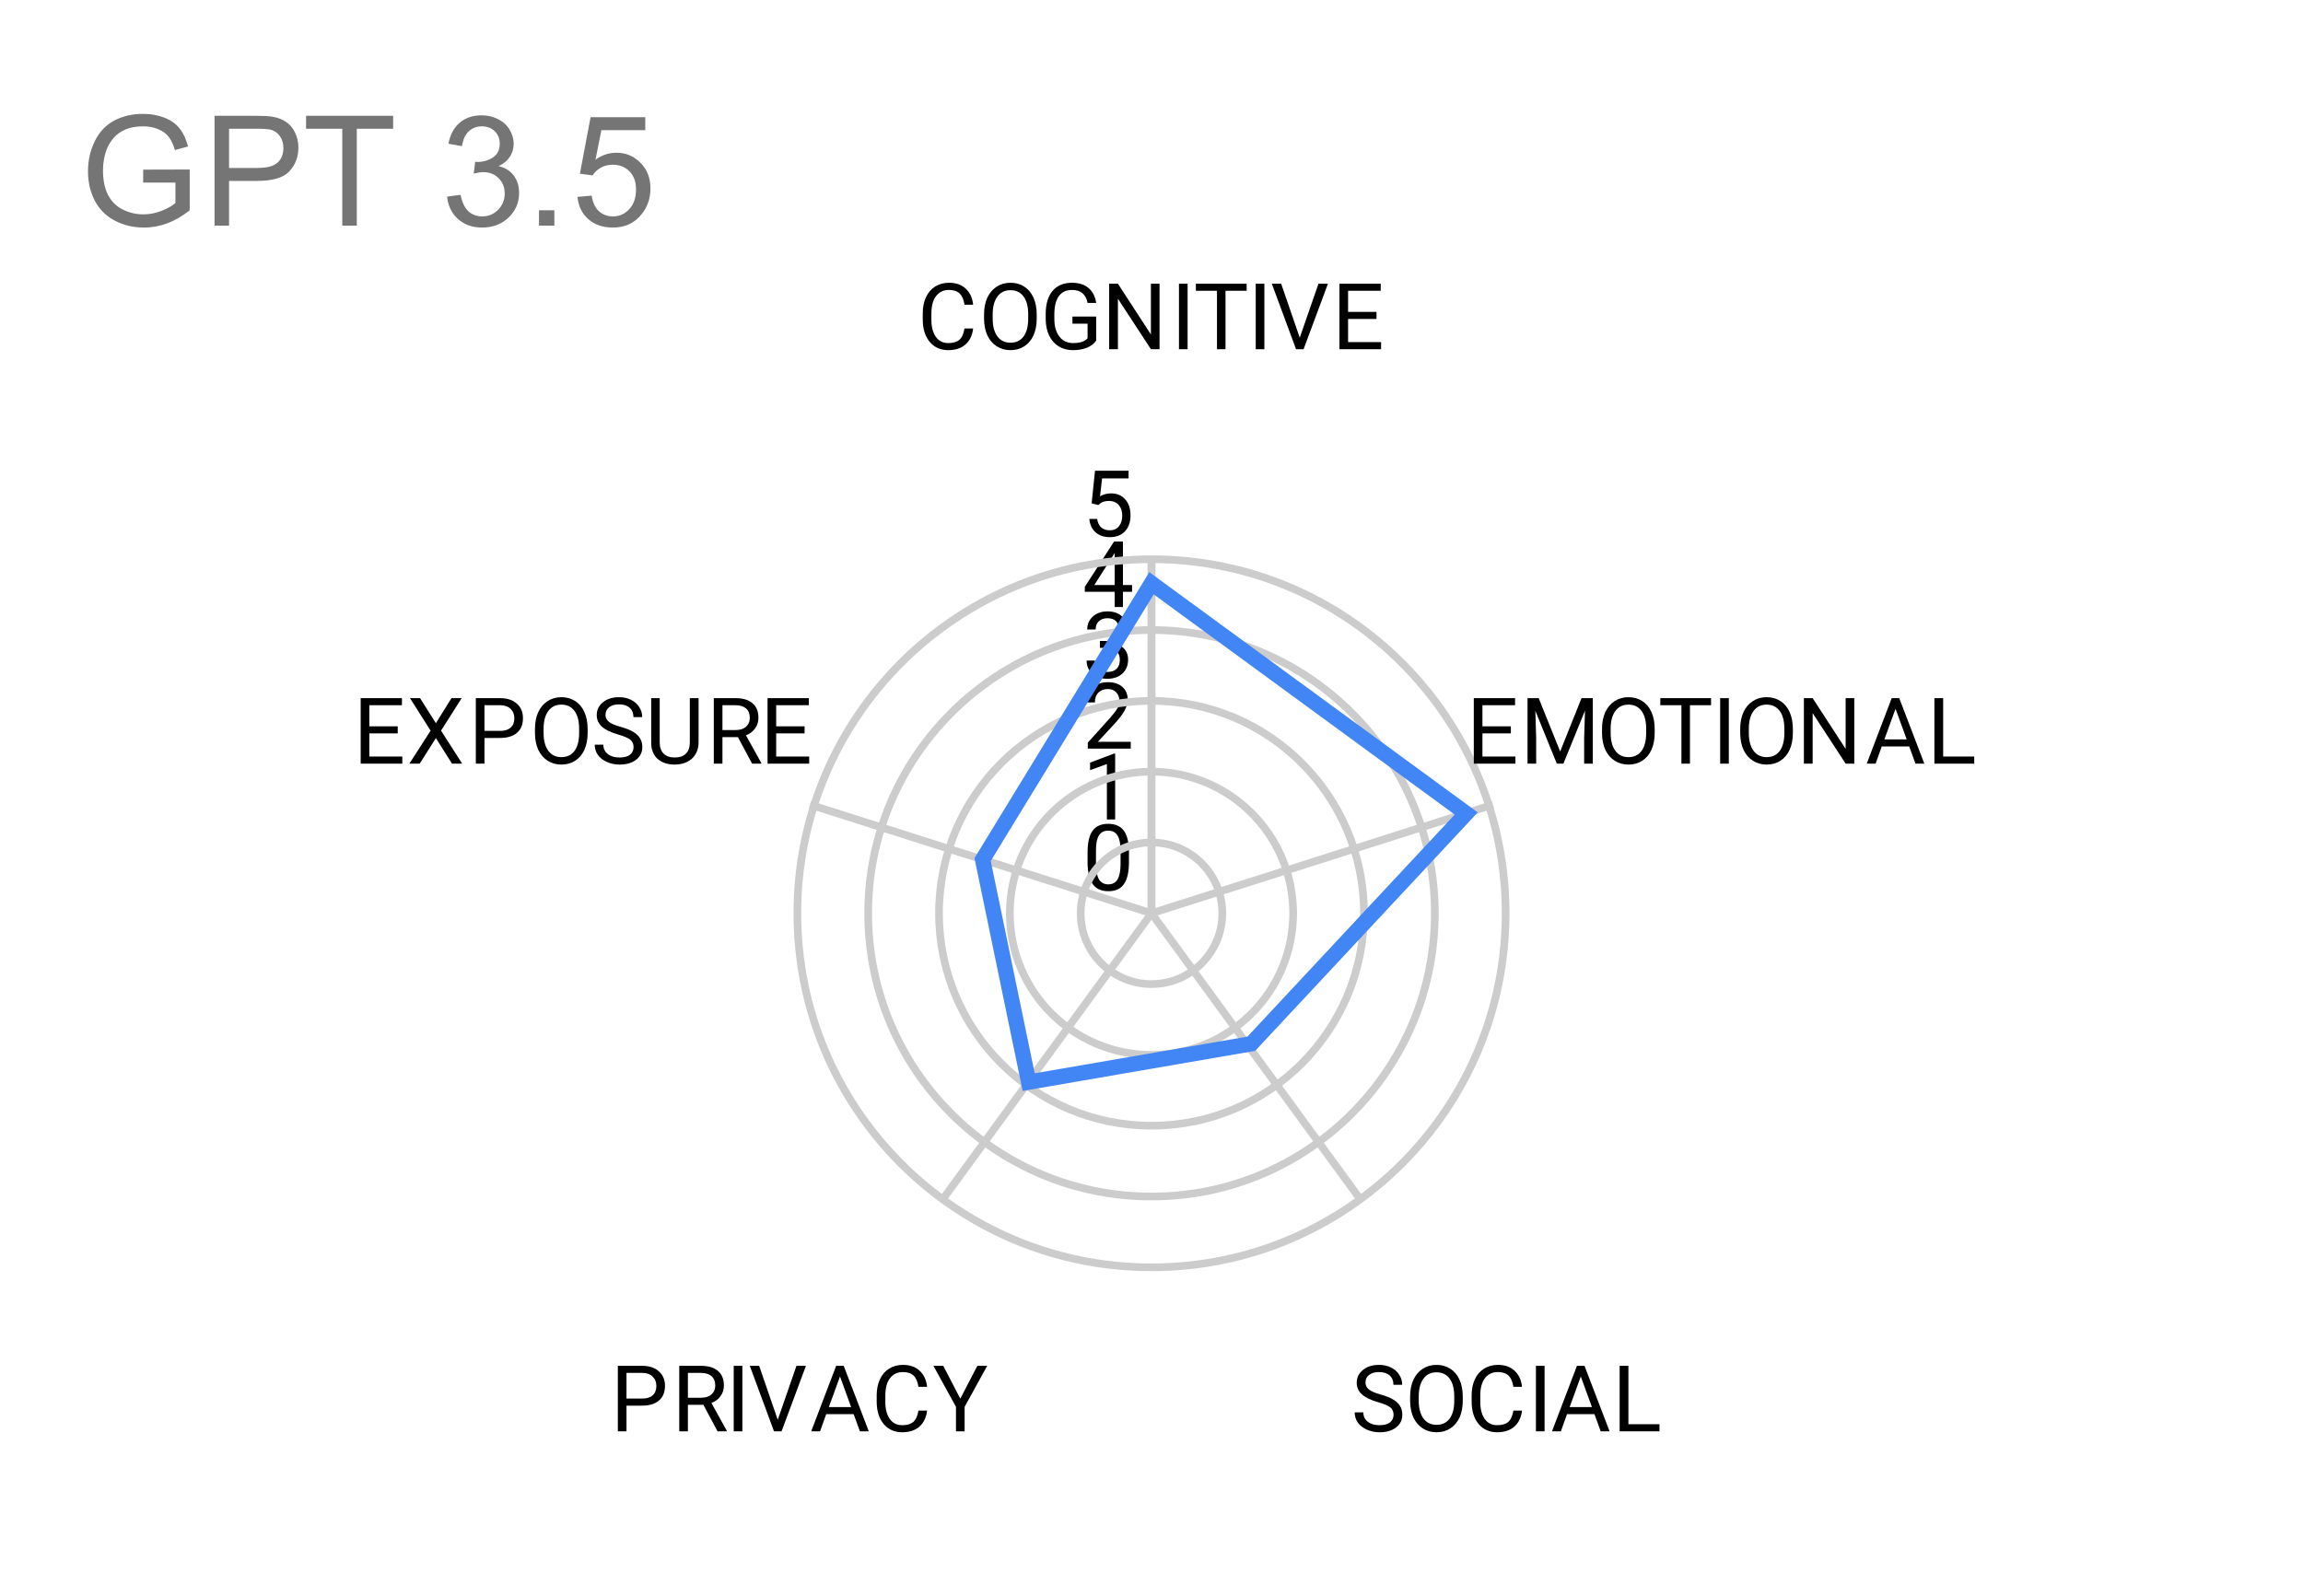 <svg version="1.1" viewBox="0.0 0.0 300.0 208.0" fill="none" stroke="none" stroke-linecap="square" stroke-miterlimit="10" width="300" height="208" xmlns:xlink="http://www.w3.org/1999/xlink" xmlns="http://www.w3.org/2000/svg"><path fill="#ffffff" d="M0 0L300.0 0L300.0 208.0L0 208.0L0 0Z" fill-rule="nonzero"/><path fill="#ffffff" d="M10.4 41.333L289.6 41.333L289.6 197.6L10.4 197.6L10.4 41.333Z" fill-rule="nonzero"/><path stroke="#cccccc" stroke-width="1.0" stroke-linecap="butt" d="M150.0 119.0C150.0 119.0 150.0 119.0 150.0 119.0C150.0 119.0 150.0 119.0 150.0 119.0C150.0 119.0 150.0 119.0 150.0 119.0C150.0 119.0 150.0 119.0 150.0 119.0" fill-rule="nonzero"/><path fill="#000000" d="M147.062 112.359Q147.062 114.266 146.406 115.203Q145.766 116.125 144.375 116.125Q143.016 116.125 142.359 115.219Q141.703 114.312 141.672 112.5L141.672 111.062Q141.672 109.172 142.312 108.266Q142.969 107.344 144.359 107.344Q145.734 107.344 146.391 108.234Q147.047 109.109 147.062 110.953L147.062 112.359ZM145.969 110.875Q145.969 109.5 145.578 108.875Q145.203 108.234 144.359 108.234Q143.531 108.234 143.141 108.875Q142.766 109.5 142.766 110.797L142.766 112.531Q142.766 113.906 143.156 114.578Q143.562 115.234 144.375 115.234Q145.172 115.234 145.562 114.609Q145.953 113.984 145.969 112.656L145.969 110.875Z" fill-rule="nonzero"/><path stroke="#cccccc" stroke-width="1.0" stroke-linecap="butt" d="M159.227 119.0C159.227 113.904 155.096 109.773 150.0 109.773C144.904 109.773 140.773 113.904 140.773 119.0C140.773 124.096 144.904 128.227 150.0 128.227C155.096 128.227 159.227 124.096 159.227 119.0" fill-rule="nonzero"/><path fill="#000000" d="M145.266 106.773L144.188 106.773L144.188 99.555L142.0 100.351L142.0 99.367L145.109 98.195L145.266 98.195L145.266 106.773Z" fill-rule="nonzero"/><path stroke="#cccccc" stroke-width="1.0" stroke-linecap="butt" d="M168.453 119.0C168.453 108.808 160.191 100.547 150.0 100.547C139.809 100.547 131.547 108.808 131.547 119.0C131.547 129.191 139.809 137.453 150.0 137.453C160.191 137.453 168.453 129.191 168.453 119.0" fill-rule="nonzero"/><path fill="#000000" d="M147.297 97.547L141.703 97.547L141.703 96.765L144.656 93.484Q145.312 92.734 145.562 92.281Q145.812 91.812 145.812 91.312Q145.812 90.64 145.406 90.219Q145.016 89.781 144.328 89.781Q143.531 89.781 143.078 90.25Q142.625 90.703 142.625 91.531L141.547 91.531Q141.547 90.344 142.297 89.625Q143.062 88.89 144.328 88.89Q145.531 88.89 146.219 89.515Q146.906 90.14 146.906 91.187Q146.906 92.437 145.297 94.187L143.016 96.656L147.297 96.656L147.297 97.547Z" fill-rule="nonzero"/><path stroke="#cccccc" stroke-width="1.0" stroke-linecap="butt" d="M177.68 119.0C177.68 103.713 165.287 91.32 150.0 91.32C134.713 91.32 122.32 103.713 122.32 119.0C122.32 134.287 134.713 146.68 150.0 146.68C165.287 146.68 177.68 134.287 177.68 119.0" fill-rule="nonzero"/><path fill="#000000" d="M143.281 83.523L144.094 83.523Q144.875 83.507 145.312 83.117Q145.75 82.726 145.75 82.054Q145.75 80.554 144.25 80.554Q143.547 80.554 143.125 80.961Q142.719 81.367 142.719 82.023L141.625 82.023Q141.625 81.007 142.359 80.336Q143.109 79.664 144.25 79.664Q145.453 79.664 146.141 80.304Q146.828 80.945 146.828 82.086Q146.828 82.648 146.469 83.164Q146.109 83.679 145.484 83.945Q146.188 84.164 146.562 84.679Q146.953 85.195 146.953 85.945Q146.953 87.086 146.203 87.773Q145.453 88.445 144.25 88.445Q143.062 88.445 142.297 87.789Q141.547 87.132 141.547 86.07L142.641 86.07Q142.641 86.742 143.078 87.148Q143.516 87.554 144.266 87.554Q145.047 87.554 145.453 87.148Q145.875 86.726 145.875 85.961Q145.875 85.226 145.422 84.836Q144.969 84.429 144.094 84.414L143.281 84.414L143.281 83.523Z" fill-rule="nonzero"/><path stroke="#cccccc" stroke-width="1.0" stroke-linecap="butt" d="M186.907 119.0C186.907 98.617 170.383 82.093 150.0 82.093C129.617 82.093 113.093 98.617 113.093 119.0C113.093 139.383 129.617 155.907 150.0 155.907C170.383 155.907 186.907 139.383 186.907 119.0" fill-rule="nonzero"/><path fill="#000000" d="M146.281 76.234L147.469 76.234L147.469 77.109L146.281 77.109L146.281 79.093L145.203 79.093L145.203 77.109L141.312 77.109L141.312 76.468L145.125 70.562L146.281 70.562L146.281 76.234ZM142.547 76.234L145.203 76.234L145.203 72.046L145.062 72.281L142.547 76.234Z" fill-rule="nonzero"/><path stroke="#cccccc" stroke-width="1.0" stroke-linecap="butt" d="M196.133 119.0C196.133 93.521 175.479 72.867 150.0 72.867C124.521 72.867 103.867 93.521 103.867 119.0C103.867 144.479 124.521 165.133 150.0 165.133C175.479 165.133 196.133 144.479 196.133 119.0" fill-rule="nonzero"/><path fill="#000000" d="M142.203 65.585L142.641 61.335L147.016 61.335L147.016 62.335L143.562 62.335L143.297 64.664Q143.938 64.289 144.734 64.289Q145.891 64.289 146.578 65.07Q147.266 65.835 147.266 67.148Q147.266 68.46 146.547 69.226Q145.844 69.992 144.562 69.992Q143.438 69.992 142.719 69.367Q142.0 68.726 141.906 67.617L142.922 67.617Q143.031 68.351 143.453 68.726Q143.875 69.101 144.562 69.101Q145.312 69.101 145.75 68.585Q146.188 68.07 146.188 67.164Q146.188 66.304 145.719 65.789Q145.25 65.273 144.469 65.273Q143.766 65.273 143.359 65.57L143.078 65.804L142.203 65.585Z" fill-rule="nonzero"/><path stroke="#cccccc" stroke-width="1.0" stroke-linecap="butt" d="M150.0 119.0L150.0 73.0" fill-rule="nonzero"/><path fill="#000000" d="M126.766 42.797Q126.609 44.141 125.766 44.891Q124.922 45.625 123.531 45.625Q122.016 45.625 121.109 44.547Q120.203 43.453 120.203 41.625L120.203 40.812Q120.203 39.625 120.625 38.719Q121.047 37.812 121.828 37.328Q122.609 36.844 123.625 36.844Q124.984 36.844 125.797 37.609Q126.625 38.375 126.766 39.703L125.641 39.703Q125.484 38.688 125.0 38.234Q124.516 37.781 123.625 37.781Q122.547 37.781 121.938 38.578Q121.328 39.375 121.328 40.844L121.328 41.672Q121.328 43.062 121.906 43.891Q122.484 44.703 123.531 44.703Q124.469 44.703 124.969 44.281Q125.469 43.844 125.641 42.797L126.766 42.797ZM135.047 41.516Q135.047 42.766 134.625 43.703Q134.203 44.625 133.422 45.125Q132.656 45.625 131.625 45.625Q130.625 45.625 129.844 45.125Q129.062 44.625 128.625 43.719Q128.203 42.797 128.188 41.578L128.188 40.969Q128.188 39.734 128.609 38.797Q129.047 37.859 129.828 37.359Q130.609 36.844 131.625 36.844Q132.641 36.844 133.422 37.344Q134.203 37.844 134.625 38.781Q135.047 39.719 135.047 40.969L135.047 41.516ZM133.938 40.953Q133.938 39.438 133.328 38.625Q132.719 37.812 131.625 37.812Q130.547 37.812 129.938 38.625Q129.328 39.438 129.312 40.875L129.312 41.516Q129.312 42.984 129.922 43.828Q130.547 44.656 131.625 44.656Q132.719 44.656 133.312 43.875Q133.922 43.078 133.938 41.594L133.938 40.953ZM142.797 44.375Q142.359 45.0 141.578 45.312Q140.797 45.625 139.766 45.625Q138.734 45.625 137.922 45.141Q137.109 44.641 136.672 43.734Q136.234 42.828 136.219 41.641L136.219 40.906Q136.219 38.969 137.109 37.906Q138.016 36.844 139.641 36.844Q140.984 36.844 141.797 37.531Q142.609 38.219 142.797 39.469L141.672 39.469Q141.344 37.781 139.656 37.781Q138.516 37.781 137.938 38.578Q137.359 39.359 137.344 40.875L137.344 41.562Q137.344 43.0 138.0 43.859Q138.656 44.703 139.781 44.703Q140.406 44.703 140.875 44.562Q141.359 44.422 141.672 44.078L141.672 42.172L139.703 42.172L139.703 41.25L142.797 41.25L142.797 44.375ZM151.047 45.5L149.922 45.5L145.625 38.922L145.625 45.5L144.484 45.5L144.484 36.969L145.625 36.969L149.922 43.578L149.922 36.969L151.047 36.969L151.047 45.5ZM154.703 45.5L153.578 45.5L153.578 36.969L154.703 36.969L154.703 45.5ZM162.391 37.891L159.641 37.891L159.641 45.5L158.531 45.5L158.531 37.891L155.781 37.891L155.781 36.969L162.391 36.969L162.391 37.891ZM164.703 45.5L163.578 45.5L163.578 36.969L164.703 36.969L164.703 45.5ZM169.312 44.0L171.75 36.969L172.984 36.969L169.812 45.5L168.828 45.5L165.672 36.969L166.891 36.969L169.312 44.0ZM179.312 41.562L175.609 41.562L175.609 44.578L179.906 44.578L179.906 45.5L174.484 45.5L174.484 36.969L179.859 36.969L179.859 37.891L175.609 37.891L175.609 40.641L179.312 40.641L179.312 41.562Z" fill-rule="nonzero"/><path stroke="#cccccc" stroke-width="1.0" stroke-linecap="butt" d="M150.0 119.0L194.0 105.0" fill-rule="nonzero"/><path fill="#000000" d="M196.812 95.562L193.109 95.562L193.109 98.578L197.406 98.578L197.406 99.5L191.984 99.5L191.984 90.969L197.359 90.969L197.359 91.891L193.109 91.891L193.109 94.641L196.812 94.641L196.812 95.562ZM200.438 90.969L203.234 97.922L206.016 90.969L207.484 90.969L207.484 99.5L206.359 99.5L206.359 96.172L206.469 92.594L203.656 99.5L202.797 99.5L200.0 92.609L200.109 96.172L200.109 99.5L198.984 99.5L198.984 90.969L200.438 90.969ZM215.547 95.516Q215.547 96.766 215.125 97.703Q214.703 98.625 213.922 99.125Q213.156 99.625 212.125 99.625Q211.125 99.625 210.344 99.125Q209.562 98.625 209.125 97.719Q208.703 96.797 208.688 95.578L208.688 94.969Q208.688 93.734 209.109 92.797Q209.547 91.859 210.328 91.359Q211.109 90.844 212.125 90.844Q213.141 90.844 213.922 91.344Q214.703 91.844 215.125 92.781Q215.547 93.719 215.547 94.969L215.547 95.516ZM214.438 94.953Q214.438 93.438 213.828 92.625Q213.219 91.812 212.125 91.812Q211.047 91.812 210.438 92.625Q209.828 93.438 209.812 94.875L209.812 95.516Q209.812 96.984 210.422 97.828Q211.047 98.656 212.125 98.656Q213.219 98.656 213.812 97.875Q214.422 97.078 214.438 95.594L214.438 94.953ZM222.891 91.891L220.141 91.891L220.141 99.5L219.031 99.5L219.031 91.891L216.281 91.891L216.281 90.969L222.891 90.969L222.891 91.891ZM225.203 99.5L224.078 99.5L224.078 90.969L225.203 90.969L225.203 99.5ZM233.547 95.516Q233.547 96.766 233.125 97.703Q232.703 98.625 231.922 99.125Q231.156 99.625 230.125 99.625Q229.125 99.625 228.344 99.125Q227.562 98.625 227.125 97.719Q226.703 96.797 226.688 95.578L226.688 94.969Q226.688 93.734 227.109 92.797Q227.547 91.859 228.328 91.359Q229.109 90.844 230.125 90.844Q231.141 90.844 231.922 91.344Q232.703 91.844 233.125 92.781Q233.547 93.719 233.547 94.969L233.547 95.516ZM232.438 94.953Q232.438 93.438 231.828 92.625Q231.219 91.812 230.125 91.812Q229.047 91.812 228.438 92.625Q227.828 93.438 227.812 94.875L227.812 95.516Q227.812 96.984 228.422 97.828Q229.047 98.656 230.125 98.656Q231.219 98.656 231.812 97.875Q232.422 97.078 232.438 95.594L232.438 94.953ZM241.547 99.5L240.422 99.5L236.125 92.922L236.125 99.5L234.984 99.5L234.984 90.969L236.125 90.969L240.422 97.578L240.422 90.969L241.547 90.969L241.547 99.5ZM248.703 97.266L245.125 97.266L244.328 99.5L243.172 99.5L246.422 90.969L247.406 90.969L250.672 99.5L249.516 99.5L248.703 97.266ZM245.469 96.344L248.375 96.344L246.922 92.359L245.469 96.344ZM253.125 98.578L257.172 98.578L257.172 99.5L251.984 99.5L251.984 90.969L253.125 90.969L253.125 98.578Z" fill-rule="nonzero"/><path stroke="#cccccc" stroke-width="1.0" stroke-linecap="butt" d="M150.0 119.0L177.0 156.0" fill-rule="nonzero"/><path fill="#000000" d="M179.5 182.703Q178.062 182.281 177.391 181.672Q176.734 181.062 176.734 180.172Q176.734 179.172 177.531 178.516Q178.344 177.844 179.641 177.844Q180.516 177.844 181.203 178.188Q181.891 178.531 182.266 179.125Q182.656 179.719 182.656 180.438L181.516 180.438Q181.516 179.656 181.016 179.219Q180.531 178.781 179.641 178.781Q178.812 178.781 178.344 179.156Q177.875 179.516 177.875 180.156Q177.875 180.688 178.312 181.047Q178.766 181.406 179.828 181.703Q180.891 182.0 181.484 182.359Q182.094 182.719 182.375 183.203Q182.672 183.688 182.672 184.328Q182.672 185.375 181.859 186.0Q181.047 186.625 179.703 186.625Q178.812 186.625 178.047 186.281Q177.297 185.938 176.875 185.359Q176.469 184.766 176.469 184.031L177.594 184.031Q177.594 184.797 178.172 185.25Q178.75 185.703 179.703 185.703Q180.594 185.703 181.062 185.344Q181.531 184.969 181.531 184.344Q181.531 183.719 181.094 183.375Q180.656 183.031 179.5 182.703ZM190.547 182.516Q190.547 183.766 190.125 184.703Q189.703 185.625 188.922 186.125Q188.156 186.625 187.125 186.625Q186.125 186.625 185.344 186.125Q184.562 185.625 184.125 184.719Q183.703 183.797 183.688 182.578L183.688 181.969Q183.688 180.734 184.109 179.797Q184.547 178.859 185.328 178.359Q186.109 177.844 187.125 177.844Q188.141 177.844 188.922 178.344Q189.703 178.844 190.125 179.781Q190.547 180.719 190.547 181.969L190.547 182.516ZM189.438 181.953Q189.438 180.438 188.828 179.625Q188.219 178.812 187.125 178.812Q186.047 178.812 185.438 179.625Q184.828 180.438 184.812 181.875L184.812 182.516Q184.812 183.984 185.422 184.828Q186.047 185.656 187.125 185.656Q188.219 185.656 188.812 184.875Q189.422 184.078 189.438 182.594L189.438 181.953ZM198.266 183.797Q198.109 185.141 197.266 185.891Q196.422 186.625 195.031 186.625Q193.516 186.625 192.609 185.547Q191.703 184.453 191.703 182.625L191.703 181.812Q191.703 180.625 192.125 179.719Q192.547 178.812 193.328 178.328Q194.109 177.844 195.125 177.844Q196.484 177.844 197.297 178.609Q198.125 179.375 198.266 180.703L197.141 180.703Q196.984 179.688 196.5 179.234Q196.016 178.781 195.125 178.781Q194.047 178.781 193.438 179.578Q192.828 180.375 192.828 181.844L192.828 182.672Q192.828 184.062 193.406 184.891Q193.984 185.703 195.031 185.703Q195.969 185.703 196.469 185.281Q196.969 184.844 197.141 183.797L198.266 183.797ZM201.203 186.5L200.078 186.5L200.078 177.969L201.203 177.969L201.203 186.5ZM207.703 184.266L204.125 184.266L203.328 186.5L202.172 186.5L205.422 177.969L206.406 177.969L209.672 186.5L208.516 186.5L207.703 184.266ZM204.469 183.344L207.375 183.344L205.922 179.359L204.469 183.344ZM212.125 185.578L216.172 185.578L216.172 186.5L210.984 186.5L210.984 177.969L212.125 177.969L212.125 185.578Z" fill-rule="nonzero"/><path stroke="#cccccc" stroke-width="1.0" stroke-linecap="butt" d="M150.0 119.0L123.0 156.0" fill-rule="nonzero"/><path fill="#000000" d="M81.609 183.156L81.609 186.5L80.484 186.5L80.484 177.969L83.641 177.969Q85.031 177.969 85.828 178.688Q86.625 179.391 86.625 180.578Q86.625 181.812 85.844 182.484Q85.078 183.156 83.625 183.156L81.609 183.156ZM81.609 182.234L83.641 182.234Q84.547 182.234 85.016 181.812Q85.5 181.391 85.5 180.594Q85.5 179.828 85.016 179.375Q84.547 178.906 83.703 178.891L81.609 178.891L81.609 182.234ZM91.625 183.047L89.609 183.047L89.609 186.5L88.484 186.5L88.484 177.969L91.312 177.969Q92.75 177.969 93.516 178.625Q94.297 179.281 94.297 180.531Q94.297 181.328 93.859 181.922Q93.438 182.516 92.672 182.812L94.672 186.422L94.672 186.5L93.469 186.5L91.625 183.047ZM89.609 182.125L91.344 182.125Q92.188 182.125 92.672 181.703Q93.172 181.266 93.172 180.531Q93.172 179.75 92.703 179.328Q92.234 178.906 91.344 178.891L89.609 178.891L89.609 182.125ZM96.703 186.5L95.578 186.5L95.578 177.969L96.703 177.969L96.703 186.5ZM101.312 185.0L103.75 177.969L104.984 177.969L101.812 186.5L100.828 186.5L97.672 177.969L98.891 177.969L101.312 185.0ZM111.203 184.266L107.625 184.266L106.828 186.5L105.672 186.5L108.922 177.969L109.906 177.969L113.172 186.5L112.016 186.5L111.203 184.266ZM107.969 183.344L110.875 183.344L109.422 179.359L107.969 183.344ZM120.766 183.797Q120.609 185.141 119.766 185.891Q118.922 186.625 117.531 186.625Q116.016 186.625 115.109 185.547Q114.203 184.453 114.203 182.625L114.203 181.812Q114.203 180.625 114.625 179.719Q115.047 178.812 115.828 178.328Q116.609 177.844 117.625 177.844Q118.984 177.844 119.797 178.609Q120.625 179.375 120.766 180.703L119.641 180.703Q119.484 179.688 119.0 179.234Q118.516 178.781 117.625 178.781Q116.547 178.781 115.938 179.578Q115.328 180.375 115.328 181.844L115.328 182.672Q115.328 184.062 115.906 184.891Q116.484 185.703 117.531 185.703Q118.469 185.703 118.969 185.281Q119.469 184.844 119.641 183.797L120.766 183.797ZM125.094 182.25L127.312 177.969L128.594 177.969L125.656 183.312L125.656 186.5L124.531 186.5L124.531 183.312L121.594 177.969L122.875 177.969L125.094 182.25Z" fill-rule="nonzero"/><path stroke="#cccccc" stroke-width="1.0" stroke-linecap="butt" d="M150.0 119.0L106.0 105.0" fill-rule="nonzero"/><path fill="#000000" d="M51.812 95.562L48.109 95.562L48.109 98.578L52.406 98.578L52.406 99.5L46.984 99.5L46.984 90.969L52.359 90.969L52.359 91.891L48.109 91.891L48.109 94.641L51.812 94.641L51.812 95.562ZM56.781 94.234L58.812 90.969L60.141 90.969L57.453 95.203L60.203 99.5L58.875 99.5L56.781 96.172L54.672 99.5L53.328 99.5L56.094 95.203L53.406 90.969L54.719 90.969L56.781 94.234ZM63.109 96.156L63.109 99.5L61.984 99.5L61.984 90.969L65.141 90.969Q66.531 90.969 67.328 91.688Q68.125 92.391 68.125 93.578Q68.125 94.812 67.344 95.484Q66.578 96.156 65.125 96.156L63.109 96.156ZM63.109 95.234L65.141 95.234Q66.047 95.234 66.516 94.812Q67.0 94.391 67.0 93.594Q67.0 92.828 66.516 92.375Q66.047 91.906 65.203 91.891L63.109 91.891L63.109 95.234ZM76.547 95.516Q76.547 96.766 76.125 97.703Q75.703 98.625 74.922 99.125Q74.156 99.625 73.125 99.625Q72.125 99.625 71.344 99.125Q70.562 98.625 70.125 97.719Q69.703 96.797 69.688 95.578L69.688 94.969Q69.688 93.734 70.109 92.797Q70.547 91.859 71.328 91.359Q72.109 90.844 73.125 90.844Q74.141 90.844 74.922 91.344Q75.703 91.844 76.125 92.781Q76.547 93.719 76.547 94.969L76.547 95.516ZM75.438 94.953Q75.438 93.438 74.828 92.625Q74.219 91.812 73.125 91.812Q72.047 91.812 71.438 92.625Q70.828 93.438 70.812 94.875L70.812 95.516Q70.812 96.984 71.422 97.828Q72.047 98.656 73.125 98.656Q74.219 98.656 74.812 97.875Q75.422 97.078 75.438 95.594L75.438 94.953ZM80.5 95.703Q79.062 95.281 78.391 94.672Q77.734 94.062 77.734 93.172Q77.734 92.172 78.531 91.516Q79.344 90.844 80.641 90.844Q81.516 90.844 82.203 91.188Q82.891 91.531 83.266 92.125Q83.656 92.719 83.656 93.438L82.516 93.438Q82.516 92.656 82.016 92.219Q81.531 91.781 80.641 91.781Q79.812 91.781 79.344 92.156Q78.875 92.516 78.875 93.156Q78.875 93.688 79.312 94.047Q79.766 94.406 80.828 94.703Q81.891 95.0 82.484 95.359Q83.094 95.719 83.375 96.203Q83.672 96.688 83.672 97.328Q83.672 98.375 82.859 99.0Q82.047 99.625 80.703 99.625Q79.812 99.625 79.047 99.281Q78.297 98.938 77.875 98.359Q77.469 97.766 77.469 97.031L78.594 97.031Q78.594 97.797 79.172 98.25Q79.75 98.703 80.703 98.703Q81.594 98.703 82.062 98.344Q82.531 97.969 82.531 97.344Q82.531 96.719 82.094 96.375Q81.656 96.031 80.5 95.703ZM91.0 90.969L91.0 96.766Q90.984 97.969 90.234 98.75Q89.484 99.516 88.203 99.609L87.891 99.625Q86.5 99.625 85.656 98.875Q84.828 98.109 84.828 96.781L84.828 90.969L85.938 90.969L85.938 96.75Q85.938 97.672 86.438 98.188Q86.953 98.703 87.891 98.703Q88.859 98.703 89.359 98.188Q89.859 97.672 89.859 96.75L89.859 90.969L91.0 90.969ZM96.125 96.047L94.109 96.047L94.109 99.5L92.984 99.5L92.984 90.969L95.812 90.969Q97.25 90.969 98.016 91.625Q98.797 92.281 98.797 93.531Q98.797 94.328 98.359 94.922Q97.938 95.516 97.172 95.812L99.172 99.422L99.172 99.5L97.969 99.5L96.125 96.047ZM94.109 95.125L95.844 95.125Q96.688 95.125 97.172 94.703Q97.672 94.266 97.672 93.531Q97.672 92.75 97.203 92.328Q96.734 91.906 95.844 91.891L94.109 91.891L94.109 95.125ZM104.812 95.562L101.109 95.562L101.109 98.578L105.406 98.578L105.406 99.5L99.984 99.5L99.984 90.969L105.359 90.969L105.359 91.891L101.109 91.891L101.109 94.641L104.812 94.641L104.812 95.562Z" fill-rule="nonzero"/><path stroke="#cccccc" stroke-width="1.0" stroke-linecap="butt" d="M150.0 119.0L150.0 73.0" fill-rule="nonzero"/><path stroke="#4285f4" stroke-width="2.0" stroke-linecap="butt" d="M150.0 76.0L191.0 106.0L163.0 136.0L134.0 141.0L128.0 112.0Z" fill-rule="nonzero"/><path fill="#757575" d="M18.65 23.791L18.65 22.103L24.712 22.087L24.712 27.4Q23.306 28.525 21.822 29.087Q20.337 29.65 18.775 29.65Q16.666 29.65 14.947 28.744Q13.228 27.837 12.338 26.134Q11.463 24.416 11.463 22.306Q11.463 20.212 12.338 18.416Q13.213 16.603 14.853 15.728Q16.494 14.838 18.634 14.838Q20.181 14.838 21.431 15.338Q22.697 15.838 23.4 16.744Q24.119 17.634 24.494 19.087L22.791 19.556Q22.462 18.462 21.978 17.837Q21.509 17.212 20.619 16.837Q19.728 16.462 18.65 16.462Q17.337 16.462 16.384 16.853Q15.447 17.244 14.869 17.9Q14.291 18.541 13.963 19.306Q13.416 20.634 13.416 22.197Q13.416 24.103 14.072 25.4Q14.744 26.681 15.994 27.306Q17.259 27.931 18.666 27.931Q19.9 27.931 21.072 27.462Q22.244 26.994 22.853 26.447L22.853 23.791L18.65 23.791ZM27.947 29.4L27.947 15.088L33.337 15.088Q34.775 15.088 35.525 15.213Q36.572 15.4 37.291 15.9Q38.009 16.384 38.431 17.275Q38.869 18.166 38.869 19.228Q38.869 21.056 37.697 22.322Q36.541 23.572 33.509 23.572L29.837 23.572L29.837 29.4L27.947 29.4ZM29.837 21.884L33.541 21.884Q35.369 21.884 36.134 21.212Q36.916 20.525 36.916 19.275Q36.916 18.384 36.462 17.744Q36.009 17.103 35.275 16.9Q34.791 16.775 33.494 16.775L29.837 16.775L29.837 21.884ZM44.587 29.4L44.587 16.775L39.869 16.775L39.869 15.088L51.212 15.088L51.212 16.775L46.478 16.775L46.478 29.4L44.587 29.4ZM58.244 25.619L59.994 25.384Q60.306 26.884 61.025 27.541Q61.759 28.197 62.806 28.197Q64.041 28.197 64.884 27.337Q65.744 26.478 65.744 25.212Q65.744 23.994 64.947 23.212Q64.166 22.431 62.947 22.431Q62.447 22.431 61.712 22.619L61.9 21.072Q62.072 21.103 62.181 21.103Q63.306 21.103 64.197 20.525Q65.103 19.931 65.103 18.712Q65.103 17.744 64.447 17.103Q63.791 16.462 62.759 16.462Q61.744 16.462 61.056 17.119Q60.369 17.759 60.181 19.041L58.416 18.728Q58.744 16.962 59.884 15.994Q61.025 15.025 62.728 15.025Q63.9 15.025 64.884 15.525Q65.869 16.025 66.384 16.9Q66.916 17.775 66.916 18.744Q66.916 19.666 66.416 20.431Q65.916 21.197 64.947 21.65Q66.213 21.931 66.916 22.869Q67.619 23.791 67.619 25.166Q67.619 27.041 66.244 28.353Q64.884 29.65 62.791 29.65Q60.9 29.65 59.65 28.525Q58.416 27.4 58.244 25.619ZM70.213 29.4L70.213 27.4L72.213 27.4L72.213 29.4L70.213 29.4ZM75.228 25.65L77.072 25.494Q77.275 26.837 78.025 27.525Q78.775 28.197 79.838 28.197Q81.103 28.197 81.978 27.244Q82.853 26.291 82.853 24.697Q82.853 23.197 82.009 22.337Q81.166 21.462 79.806 21.462Q78.947 21.462 78.259 21.853Q77.588 22.228 77.197 22.853L75.541 22.634L76.931 15.275L84.056 15.275L84.056 16.962L78.338 16.962L77.572 20.806Q78.853 19.9 80.275 19.9Q82.15 19.9 83.431 21.212Q84.728 22.509 84.728 24.541Q84.728 26.494 83.588 27.9Q82.213 29.65 79.838 29.65Q77.884 29.65 76.634 28.556Q75.4 27.462 75.228 25.65Z" fill-rule="nonzero"/></svg>